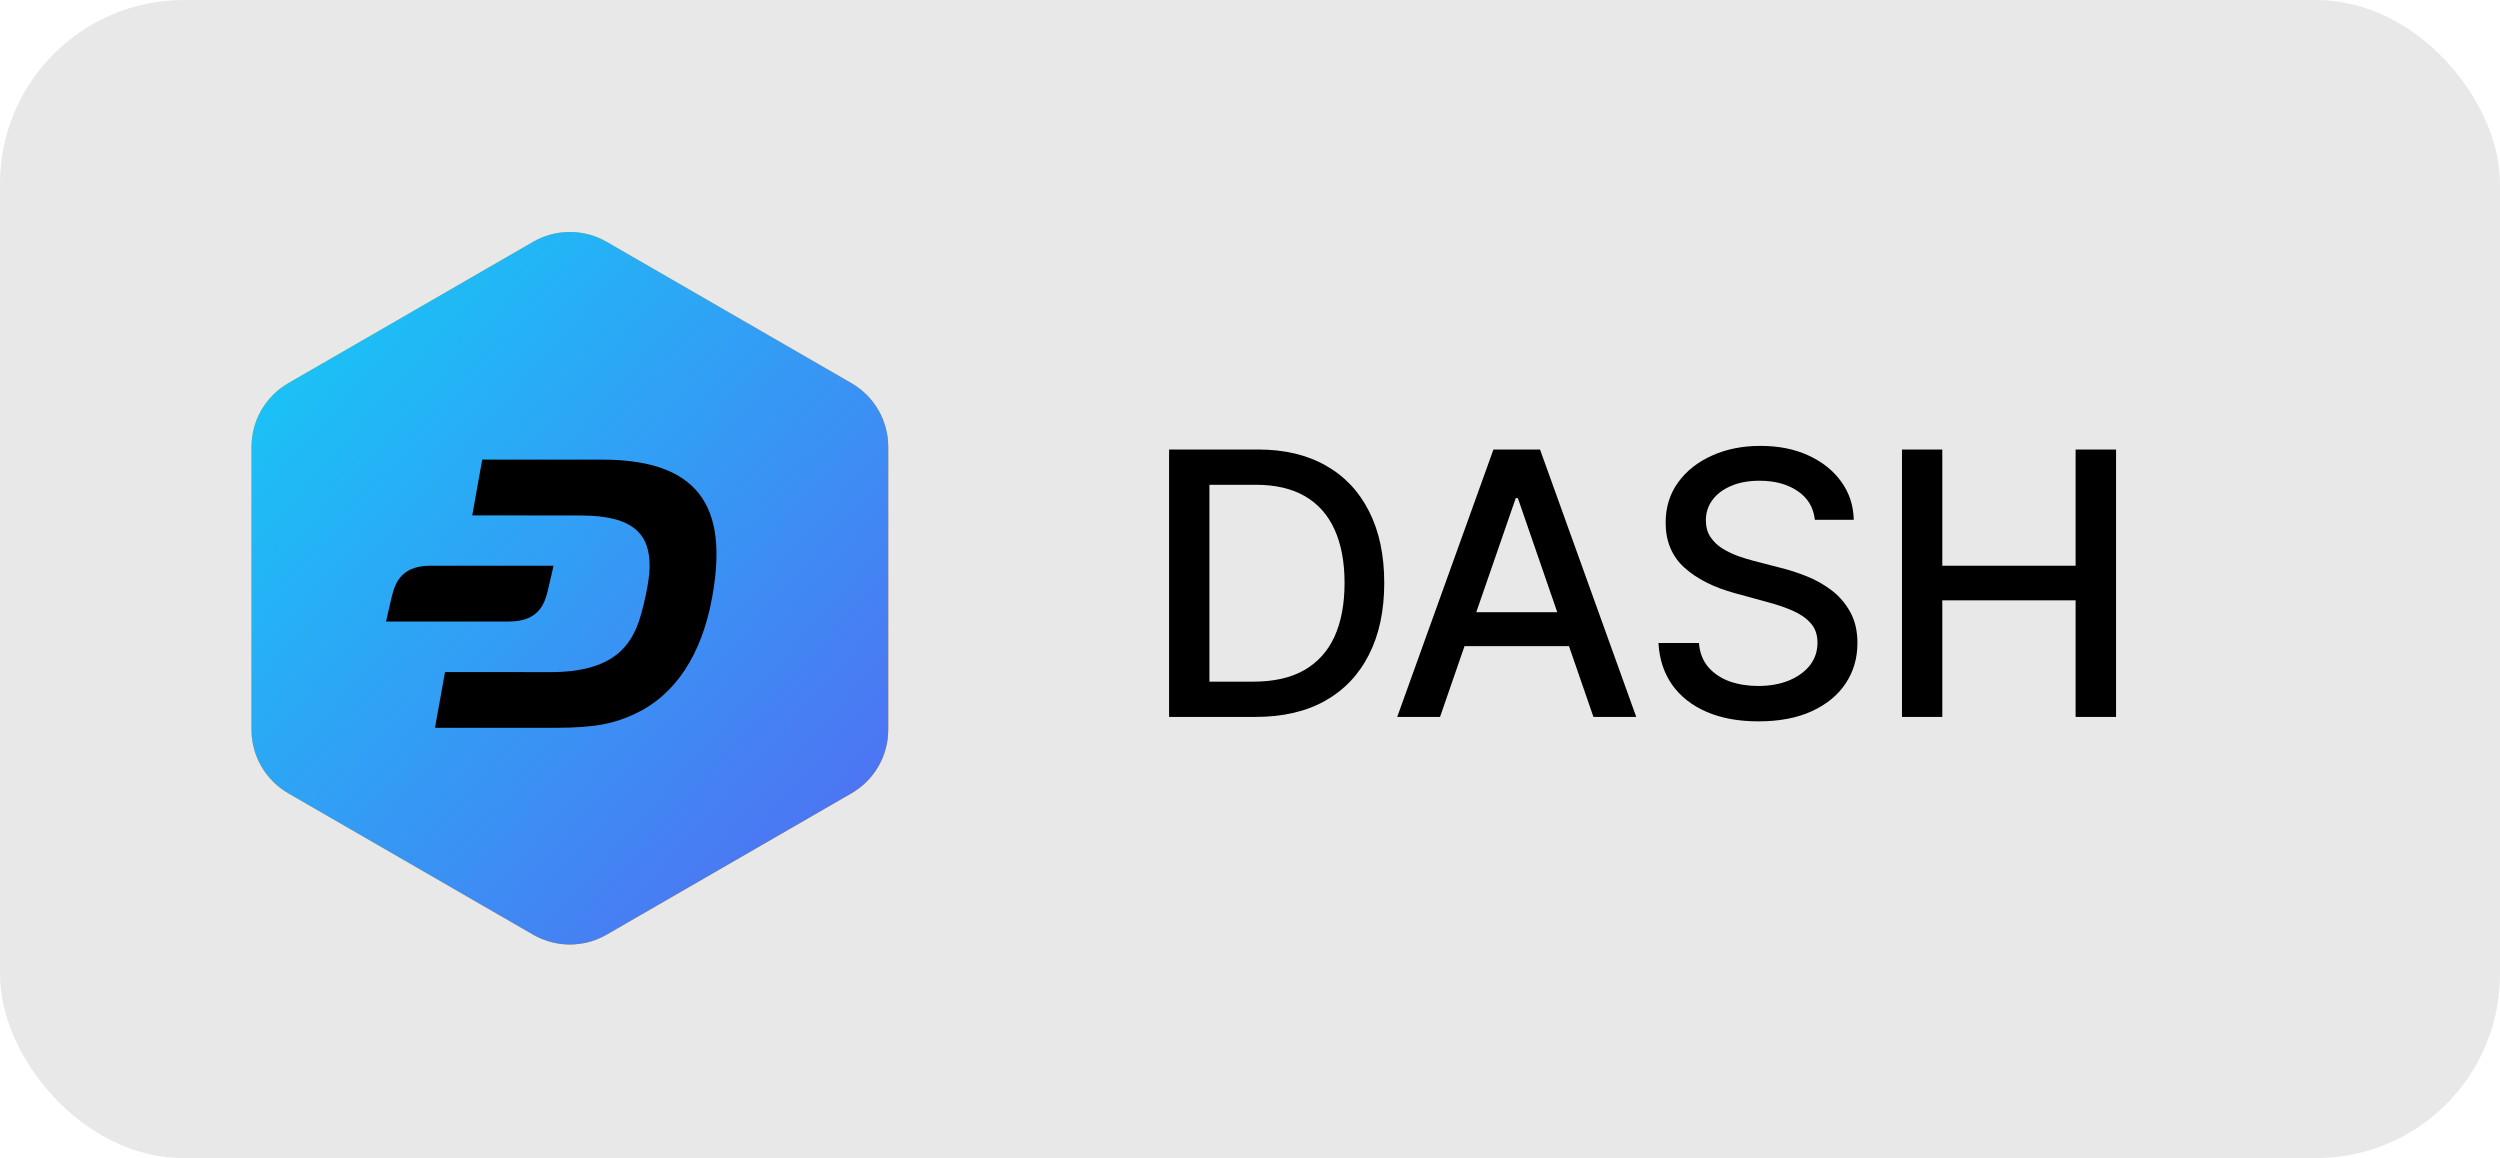 <svg width="136" height="63" viewBox="0 0 136 63" fill="none" xmlns="http://www.w3.org/2000/svg">
<rect width="136" height="63" rx="10" fill="#3C3D3F" fill-opacity="0.12"/>
<path d="M68.307 39H63.598V24.454H68.456C69.881 24.454 71.105 24.746 72.128 25.328C73.151 25.906 73.934 26.737 74.479 27.821C75.028 28.901 75.303 30.195 75.303 31.706C75.303 33.221 75.026 34.523 74.472 35.612C73.922 36.701 73.127 37.539 72.085 38.126C71.044 38.709 69.784 39 68.307 39ZM65.793 37.082H68.186C69.294 37.082 70.215 36.874 70.949 36.457C71.683 36.036 72.232 35.428 72.597 34.632C72.961 33.832 73.144 32.856 73.144 31.706C73.144 30.565 72.961 29.597 72.597 28.801C72.237 28.006 71.699 27.402 70.984 26.99C70.269 26.578 69.382 26.372 68.321 26.372H65.793V37.082ZM78.338 39H76.008L81.243 24.454H83.778L89.012 39H86.683L82.571 27.097H82.457L78.338 39ZM78.728 33.304H86.285V35.151H78.728V33.304ZM98.729 28.276C98.653 27.603 98.341 27.082 97.791 26.713C97.242 26.339 96.551 26.152 95.718 26.152C95.121 26.152 94.605 26.247 94.169 26.436C93.734 26.621 93.395 26.876 93.154 27.203C92.917 27.525 92.799 27.892 92.799 28.304C92.799 28.65 92.879 28.948 93.04 29.199C93.206 29.45 93.421 29.66 93.686 29.831C93.956 29.997 94.245 30.136 94.553 30.25C94.861 30.359 95.156 30.449 95.441 30.52L96.861 30.889C97.325 31.003 97.801 31.157 98.289 31.351C98.776 31.545 99.228 31.801 99.645 32.118C100.062 32.435 100.398 32.828 100.654 33.297C100.914 33.766 101.044 34.327 101.044 34.98C101.044 35.804 100.831 36.535 100.405 37.175C99.984 37.814 99.371 38.318 98.566 38.688C97.765 39.057 96.797 39.242 95.661 39.242C94.572 39.242 93.629 39.069 92.834 38.723C92.039 38.377 91.416 37.887 90.966 37.253C90.516 36.614 90.268 35.856 90.22 34.98H92.422C92.465 35.506 92.635 35.944 92.933 36.294C93.237 36.64 93.622 36.898 94.091 37.068C94.565 37.234 95.083 37.317 95.647 37.317C96.267 37.317 96.818 37.22 97.301 37.026C97.789 36.827 98.173 36.552 98.452 36.202C98.731 35.847 98.871 35.432 98.871 34.959C98.871 34.528 98.748 34.175 98.502 33.901C98.26 33.626 97.931 33.399 97.514 33.219C97.103 33.039 96.636 32.88 96.115 32.743L94.397 32.274C93.232 31.957 92.308 31.491 91.627 30.875C90.95 30.259 90.611 29.445 90.611 28.432C90.611 27.594 90.838 26.862 91.293 26.237C91.747 25.612 92.363 25.127 93.139 24.781C93.916 24.431 94.792 24.256 95.767 24.256C96.752 24.256 97.621 24.428 98.374 24.774C99.131 25.12 99.728 25.596 100.164 26.202C100.599 26.803 100.826 27.494 100.845 28.276H98.729ZM103.467 39V24.454H105.661V30.776H112.913V24.454H115.114V39H112.913V32.658H105.661V39H103.467Z" fill="black"/>
<path fill-rule="evenodd" clip-rule="evenodd" d="M33 13.155L46.32 20.845C46.928 21.196 47.433 21.701 47.784 22.309C48.135 22.917 48.32 23.607 48.32 24.309V39.691C48.32 40.393 48.135 41.083 47.784 41.691C47.433 42.299 46.928 42.804 46.32 43.155L33 50.845C32.392 51.196 31.702 51.381 31 51.381C30.297 51.381 29.608 51.196 29 50.845L15.68 43.155C15.072 42.804 14.567 42.299 14.216 41.691C13.864 41.083 13.68 40.393 13.68 39.691V24.309C13.68 23.607 13.864 22.917 14.216 22.309C14.567 21.701 15.072 21.196 15.68 20.845L29 13.155C29.608 12.804 30.297 12.619 31 12.619C31.702 12.619 32.392 12.804 33 13.155Z" fill="url(#paint0_linear_0_1321)"/>
<path fill-rule="evenodd" clip-rule="evenodd" d="M35.196 38.417C34.02 38.842 32.929 38.681 32.444 38.617C32.205 38.586 31.801 38.512 31.37 38.423L30.655 41.09L29.013 40.65L29.716 38.026L28.466 37.691L27.763 40.315L26.121 39.875L26.824 37.251L23.594 36.385L24.46 34.503L25.442 34.767C25.772 34.855 25.918 34.861 26.091 34.768C26.264 34.674 26.348 34.483 26.391 34.322L28.211 27.528C28.326 27.102 28.322 26.978 28.185 26.707C28.048 26.435 27.595 26.283 27.336 26.214L26.387 25.959L26.844 24.255L30.074 25.12L30.779 22.488L32.421 22.928L31.716 25.56L32.966 25.895L33.672 23.263L35.314 23.703L34.6 26.367C35.804 26.771 36.653 27.248 37.29 28.049C38.115 29.084 37.708 30.389 37.6 30.698C37.493 31.006 37.193 31.575 36.812 31.892C36.431 32.21 35.651 32.42 35.651 32.42C35.651 32.42 36.403 32.803 36.851 33.375C37.297 33.947 37.513 34.802 37.197 35.885C36.883 36.969 36.37 37.991 35.196 38.417ZM31.788 32.717C31.177 32.521 30.558 32.355 29.932 32.22L28.988 35.742C28.988 35.742 30.071 36.057 30.815 36.199C31.558 36.34 32.359 36.358 32.791 36.251C33.221 36.144 33.761 35.943 33.977 35.138C34.193 34.332 33.747 33.851 33.48 33.615C33.215 33.379 32.587 32.989 31.788 32.718V32.717ZM31.735 30.952C32.34 31.089 33.014 31.122 33.542 30.992C34.07 30.862 34.438 30.532 34.583 29.93C34.728 29.328 34.465 28.714 33.845 28.326C33.225 27.938 32.777 27.801 32.265 27.656C31.753 27.511 31.219 27.416 31.219 27.416L30.369 30.586C30.369 30.586 31.131 30.814 31.735 30.952Z" fill="black"/>
<path fill-rule="evenodd" clip-rule="evenodd" d="M33 13.155L46.32 20.845C46.928 21.196 47.433 21.701 47.784 22.309C48.135 22.917 48.32 23.607 48.32 24.309V39.691C48.32 40.393 48.135 41.083 47.784 41.691C47.433 42.299 46.928 42.804 46.32 43.155L33 50.845C32.392 51.196 31.702 51.381 31 51.381C30.297 51.381 29.608 51.196 29 50.845L15.68 43.155C15.072 42.804 14.567 42.299 14.216 41.691C13.864 41.083 13.68 40.393 13.68 39.691V24.309C13.68 23.607 13.864 22.917 14.216 22.309C14.567 21.701 15.072 21.196 15.68 20.845L29 13.155C29.608 12.804 30.297 12.619 31 12.619C31.702 12.619 32.392 12.804 33 13.155Z" fill="url(#paint1_linear_0_1321)"/>
<path d="M32.778 25.004H26.232L25.69 28.036L31.595 28.043C34.504 28.043 35.364 29.099 35.339 30.852C35.327 31.75 34.937 33.268 34.769 33.76C34.321 35.072 33.4 36.569 29.949 36.563L24.208 36.56L23.664 39.593H30.194C32.497 39.593 33.478 39.325 34.514 38.846C36.814 37.784 38.182 35.514 38.73 32.552C39.547 28.142 38.53 25.004 32.777 25.004H32.778Z" fill="black"/>
<path d="M23.408 30.776C21.694 30.776 21.448 31.893 21.286 32.568C21.074 33.452 21.004 33.81 21.004 33.81H27.704C29.419 33.81 29.664 32.693 29.827 32.018C30.039 31.134 30.109 30.776 30.109 30.776H23.409H23.408Z" fill="black"/>
<defs>
<linearGradient id="paint0_linear_0_1321" x1="42.553" y1="39.571" x2="16.985" y2="24.646" gradientUnits="userSpaceOnUse">
<stop stop-color="#FF9400"/>
<stop offset="1" stop-color="#FFBB21"/>
</linearGradient>
<linearGradient id="paint1_linear_0_1321" x1="13.68" y1="12.619" x2="52.925" y2="47.347" gradientUnits="userSpaceOnUse">
<stop stop-color="#12CEF7"/>
<stop offset="1" stop-color="#5766F2"/>
</linearGradient>
</defs>
</svg>
